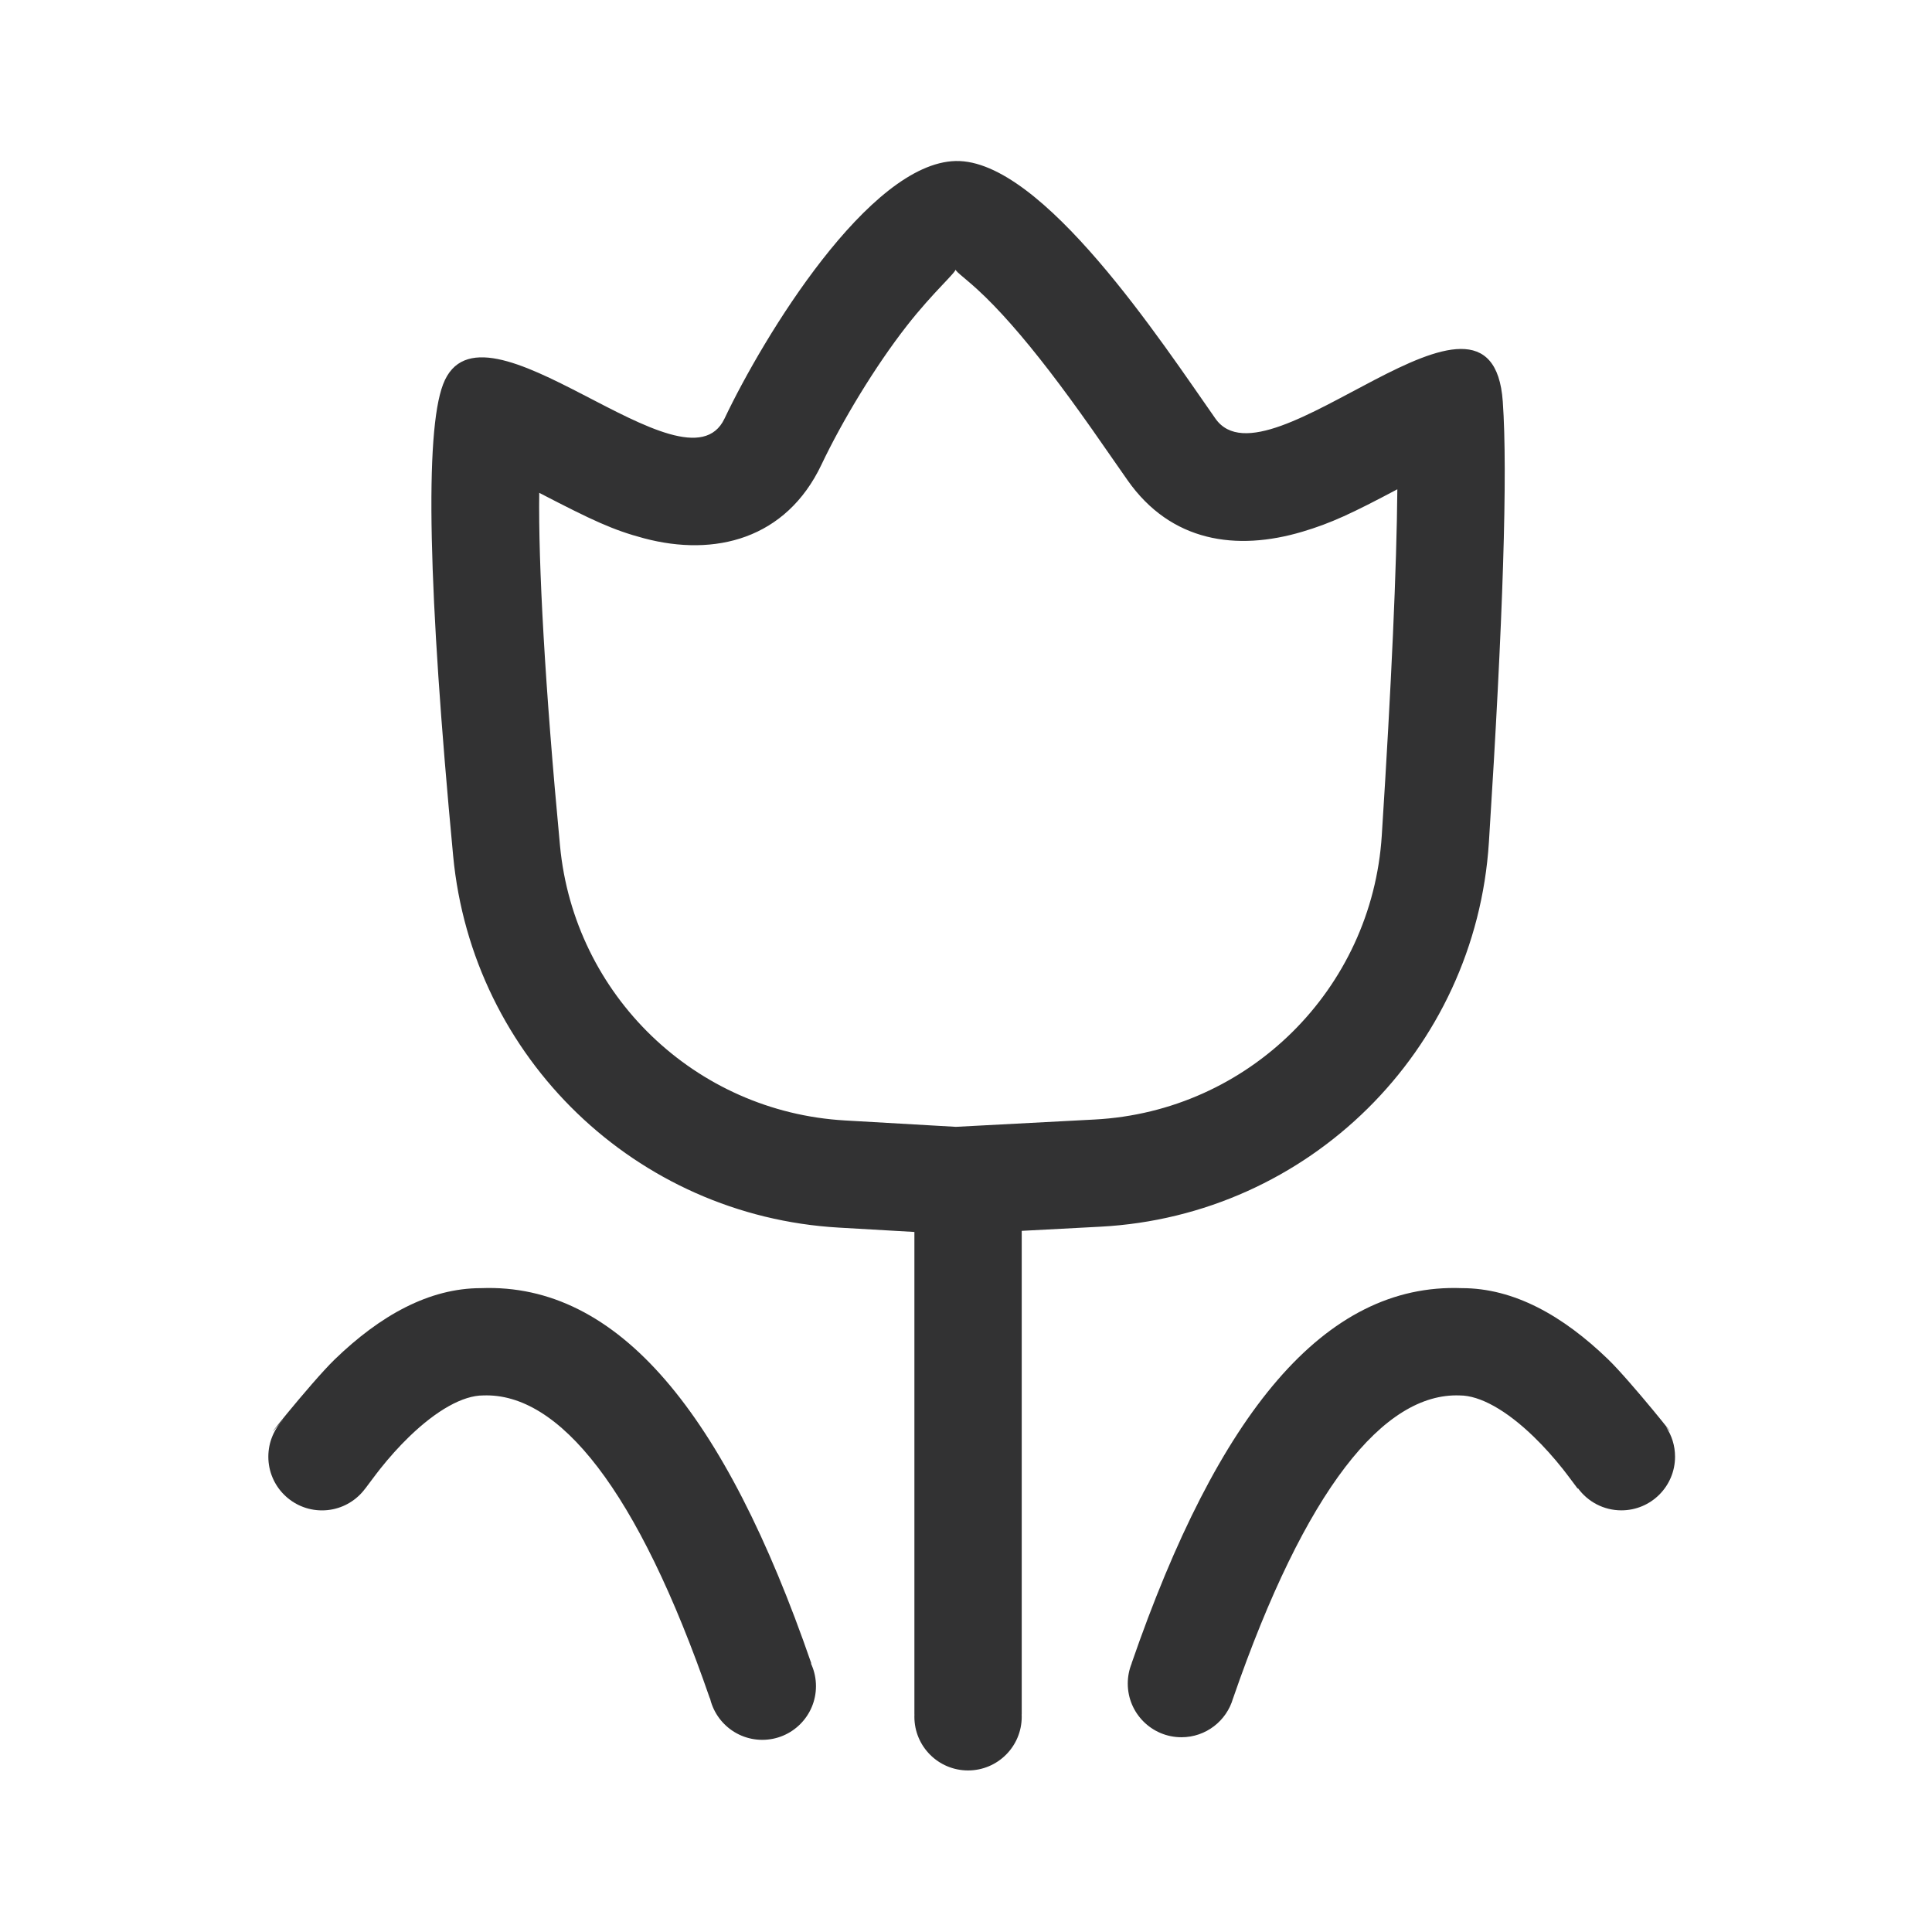 <?xml version="1.0" encoding="UTF-8"?>
<svg width="1000px" height="1000px" viewBox="0 0 1000 1000" version="1.1" xmlns="http://www.w3.org/2000/svg" xmlns:xlink="http://www.w3.org/1999/xlink">
    <!-- Generator: sketchtool 53.2 (72643) - https://sketchapp.com -->
    <title>flower-o</title>
    <desc>Created with sketchtool.</desc>
    <g id="icons" stroke="none" stroke-width="1" fill="none" fill-rule="evenodd">
        <g id="flower-o" fill="#323233" fill-rule="nonzero">
            <g id="直角-消息类型－商品评价" transform="translate(138, 83)">
                <path d="M151.861,354.776 C159.163,432.083 221.814,492.478 299.336,496.942 L356.769,500.249 L428.595,496.46 C508.236,492.258 572.113,429.091 577.203,349.502 C582.24,270.743 584.907,210.686 585.261,170.254 C561.697,182.752 550.929,187.807 536.102,192.216 C501.915,202.383 468.075,197.535 445.65,165.608 C443.981,163.232 431.488,145.228 427.305,139.292 C419.301,127.934 412.186,118.182 405.129,109.008 C391.334,91.076 378.821,76.806 367.887,66.812 C360.481,60.042 355.728,57.007 356.727,56.147 C357.015,57.962 345.221,67.911 331.387,85.615 C314.805,106.835 297.849,135.046 287.181,157.509 C268.883,196.038 232.002,205.391 195.283,195.608 C179.314,191.354 168.796,186.448 141.108,172.089 C140.609,208.941 144.028,271.867 151.861,354.776 Z M390.847,554.084 L390.847,804.35 L335.292,804.35 L335.292,554.66 L296.142,552.405 C191.225,546.364 106.435,464.627 96.551,360.001 C83.548,222.35 81.808,141.002 91.33,115.957 C111.062,64.063 216.728,176.355 236.997,133.676 C257.265,90.998 311.821,1.416 356.635,0.342 C401.448,-0.731 463.741,94.707 491.112,133.676 C518.483,172.645 634.127,44.038 639.839,124.858 C642.429,161.507 640.031,237.571 632.645,353.048 C625.756,460.762 539.306,546.252 431.522,551.938 L390.847,554.084 L390.847,554.084 Z M281.935,777.964 L229.424,796.101 C191.909,687.488 151.271,637.806 112.085,639.276 C101.629,639.271 88.008,646.893 73.846,660.587 C68.432,665.822 63.38,671.501 58.753,677.322 C56.243,680.48 51.38,687.102 51.045,687.502 L8.427,651.863 C-9.165,672.901 22.855,632.613 35.227,620.649 C58.766,597.888 84.107,583.709 111.041,583.74 C182.094,581.038 237.178,648.38 281.935,777.964 Z M447.756,777.98 L447.71,777.964 C492.468,648.38 547.552,581.038 618.605,583.74 C645.538,583.709 670.879,597.888 694.418,620.649 C705.873,631.726 734.17,667.082 724.342,655.568 C727.285,659.977 729.001,665.275 729.001,670.973 C729.001,686.315 716.565,698.751 701.223,698.751 C692.005,698.751 683.836,694.261 678.783,687.349 L678.6,687.502 C678.266,687.102 673.402,680.48 670.892,677.322 C666.265,671.501 661.214,665.822 655.8,660.587 C641.637,646.893 628.017,639.271 617.56,639.276 C578.374,637.806 537.736,687.488 500.222,796.101 L500.209,796.097 C496.878,807.703 486.184,816.196 473.506,816.196 C458.165,816.196 445.729,803.759 445.729,788.418 C445.729,784.726 446.449,781.203 447.756,777.98 Z M256.567,817.536 C241.226,817.536 228.79,805.099 228.79,789.758 C228.79,774.417 241.226,761.98 256.567,761.98 C271.909,761.98 284.345,774.417 284.345,789.758 C284.345,805.099 271.909,817.536 256.567,817.536 Z M363.062,833.378 C347.721,833.378 335.284,820.942 335.284,805.601 C335.284,790.259 347.721,777.823 363.062,777.823 C378.403,777.823 390.84,790.259 390.84,805.601 C390.84,820.942 378.403,833.378 363.062,833.378 Z M28.667,698.773 C13.325,698.773 0.889,686.337 0.889,670.996 C0.889,655.654 13.325,643.218 28.667,643.218 C44.008,643.218 56.444,655.654 56.444,670.996 C56.444,686.337 44.008,698.773 28.667,698.773 Z" id="Shape"></path>
            </g>
        </g>
    </g>
</svg>